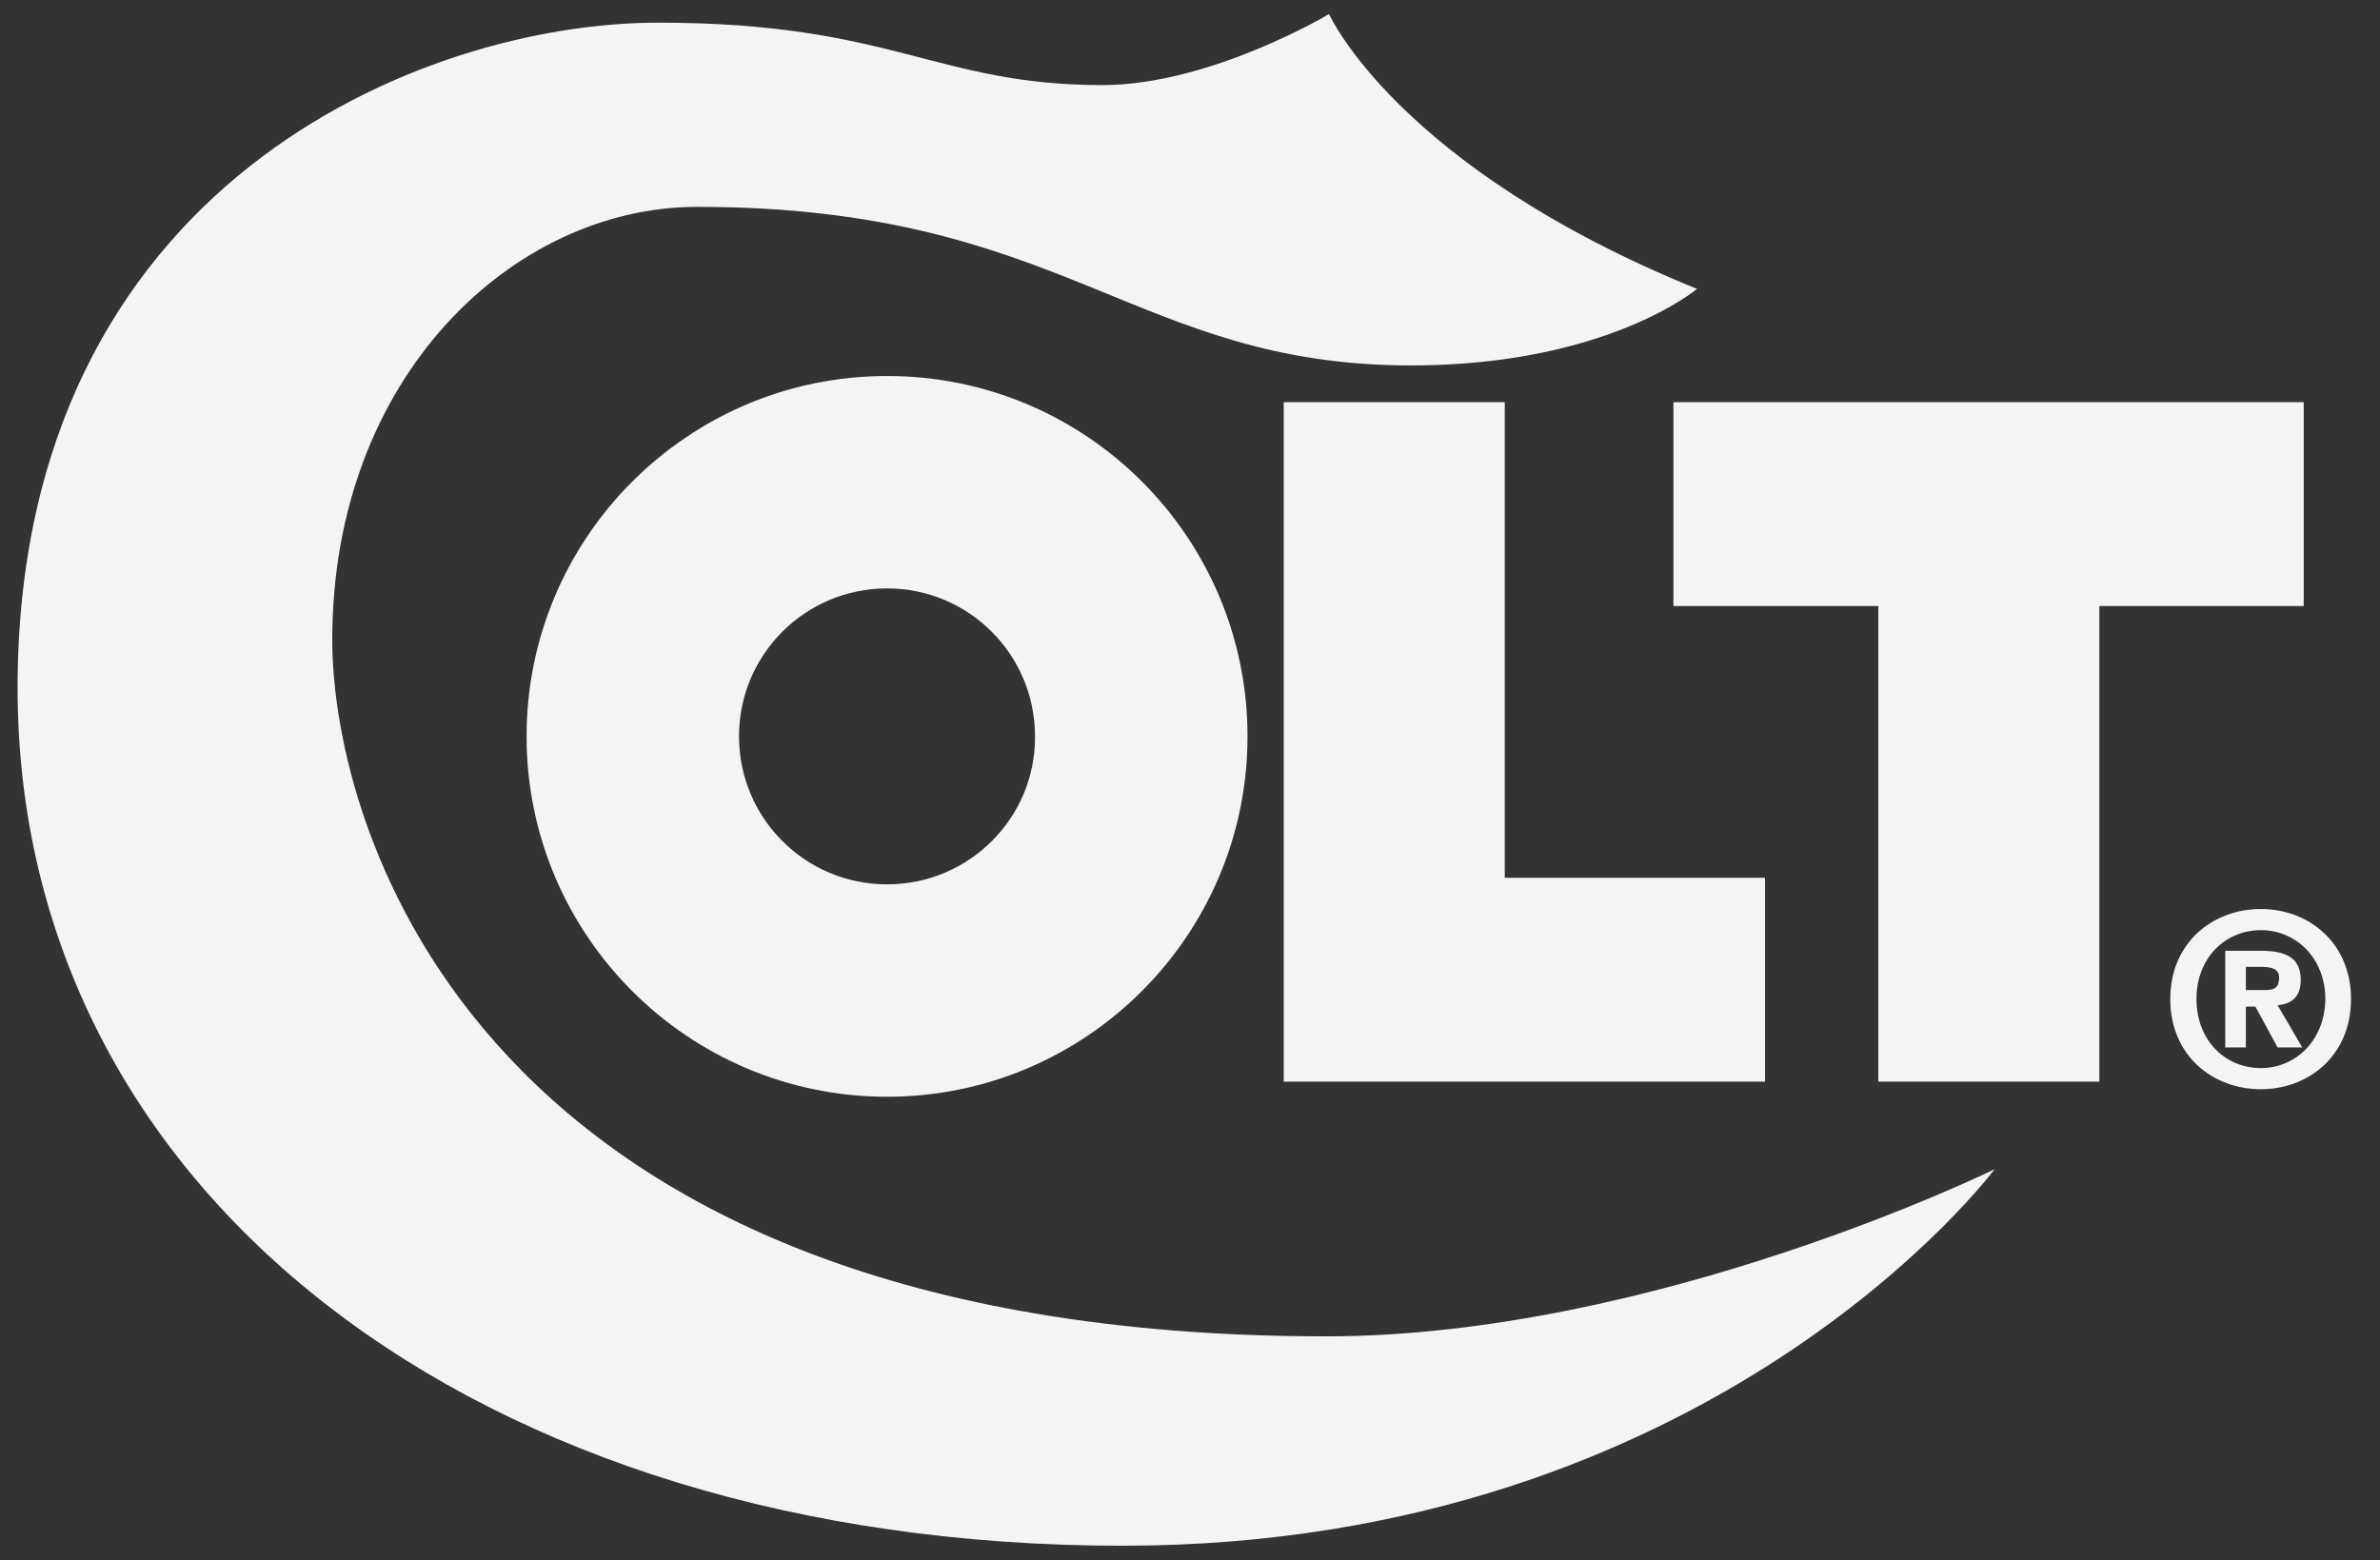 <svg width="61" height="40" viewBox="0 0 61 40" fill="none" xmlns="http://www.w3.org/2000/svg">
<rect x="0" y="0" width="61" height="40" fill="#333333" stroke="none"/>
<g clip-path="url(#clip0_712_7865)">
<path d="M38.567 22.503V10.31H32.902V27.729H45.238V22.503H38.567Z" fill="#F4F4F4"/>
<path d="M59.045 10.31H42.891V15.536H48.142V27.729H53.807V15.536H59.045V10.31Z" fill="#F4F4F4"/>
<path d="M43.496 7.406C43.496 7.406 41.174 9.368 36.167 9.368C29.058 9.368 27.316 5.303 17.87 5.303C13.161 5.303 8.516 9.652 8.516 16.4C8.516 21.187 12.142 34.258 33.987 34.258C42.4 34.258 51.122 29.974 51.122 29.974C51.122 29.974 43.935 39.626 28.774 39.626C12.219 39.626 0.451 30.555 0.451 17.639C0.451 4.723 10.838 0.581 16.864 0.581C22.89 0.581 23.974 2.181 28.258 2.181C31.019 2.181 34.064 0.361 34.064 0.361C34.064 0.361 35.806 4.284 43.496 7.406Z" fill="#F4F4F4"/>
<path d="M57.948 23.303C56.722 23.303 55.625 24.155 55.625 25.613C55.625 27.071 56.722 27.923 57.948 27.923C59.16 27.923 60.257 27.071 60.257 25.613C60.257 24.155 59.16 23.303 57.948 23.303ZM57.948 27.381C57.032 27.381 56.296 26.671 56.296 25.613C56.296 24.555 57.032 23.845 57.948 23.845C58.838 23.845 59.599 24.555 59.599 25.613C59.586 26.671 58.838 27.381 57.948 27.381Z" fill="#F4F4F4"/>
<path d="M22.735 9.639C17.638 9.639 13.496 13.781 13.496 18.877C13.496 23.974 17.638 28.116 22.735 28.116C27.832 28.116 31.974 23.974 31.974 18.877C31.974 13.781 27.845 9.639 22.735 9.639ZM22.735 22.671C20.632 22.671 18.941 20.968 18.941 18.877C18.941 16.774 20.645 15.084 22.735 15.084C24.838 15.084 26.528 16.787 26.528 18.877C26.541 20.968 24.838 22.671 22.735 22.671Z" fill="#F4F4F4"/>
<path d="M58.375 25.768C58.711 25.742 58.969 25.574 58.969 25.123C58.969 24.555 58.594 24.374 57.949 24.374H57.033V26.852H57.562V25.806H57.807L58.375 26.852H59.007L58.375 25.768ZM58.027 25.381H57.562V24.787H57.936C58.143 24.787 58.414 24.8 58.414 25.058C58.414 25.342 58.272 25.381 58.027 25.381Z" fill="#F4F4F4"/>
</g>
<defs>
<clipPath id="clip0_712_7865">
<rect width="60.645" height="40" fill="white"/>
</clipPath>
</defs>
</svg>
